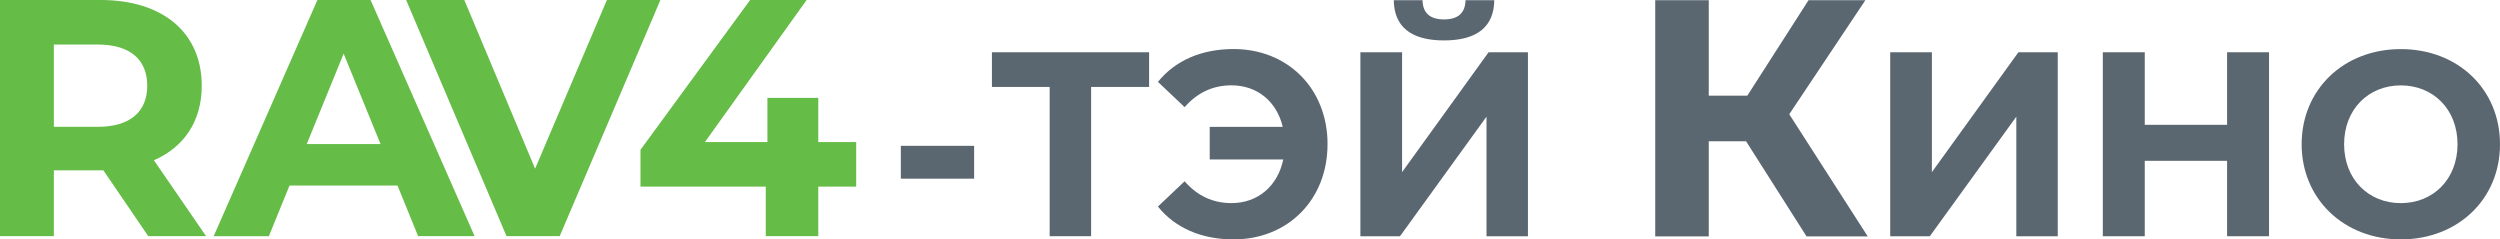 <svg width="376" height="36" viewBox="0 0 376 36" fill="none" xmlns="http://www.w3.org/2000/svg">
    <g clip-path="url(#clip0_50_13)">
        <path d="M22.296 35.516L15.548 25.62H8.099V35.516H0V0H15.146C24.493 0 30.343 4.922 30.343 12.886C30.343 18.211 27.692 22.122 23.147 24.101L30.993 35.516H22.296ZM14.697 6.697H8.099V19.075H14.697C19.644 19.075 22.146 16.74 22.146 12.886C22.146 9.032 19.644 6.697 14.697 6.697Z" fill="#65BC46"/>
        <path d="M59.784 27.908H43.539L40.439 35.521H32.139L47.738 0H55.734L71.381 35.516H62.884L59.784 27.903V27.908ZM57.235 21.666L51.685 8.069L46.134 21.666H57.231H57.235Z" fill="#65BC46"/>
        <path d="M99.325 0L84.179 35.516H76.183L61.084 0H69.833L80.48 25.369L91.277 0H99.325Z" fill="#65BC46"/>
        <path d="M128.77 28.06H123.07V35.516H115.172V28.06H96.328V22.53L112.82 0H121.317L106.021 21.363H115.42V14.718H123.07V21.363H128.77V28.06Z" fill="#65BC46"/>
        <path d="M135.485 21.932H146.507V26.873H135.485V21.932Z" fill="#5B6770"/>
        <path d="M172.828 13.076H164.103V35.525H157.87V13.076H149.186V7.86H172.824V13.076H172.828Z" fill="#5B6770"/>
        <path d="M199.66 21.695C199.66 30.034 193.702 36.005 185.524 36.005C180.694 36.005 176.724 34.268 174.152 31.064L178.164 27.267C180.072 29.441 182.41 30.547 185.211 30.547C189.223 30.547 192.183 27.936 193.001 23.983H181.942V19.08H192.926C192.028 15.287 189.111 12.834 185.215 12.834C182.41 12.834 180.076 13.94 178.168 16.113L174.156 12.316C176.728 9.113 180.698 7.376 185.529 7.376C193.707 7.376 199.664 13.346 199.664 21.685L199.66 21.695Z" fill="#5B6770"/>
        <path d="M204.602 7.86H210.873V25.886L223.882 7.86H229.802V35.53H223.569V17.547L210.56 35.53H204.602V7.86ZM209.629 0.033H213.95C213.987 1.932 215.04 2.919 217.181 2.919C219.323 2.919 220.375 1.932 220.412 0.033H224.738C224.7 3.906 222.283 6.08 217.181 6.08C212.08 6.08 209.667 3.906 209.625 0.033H209.629Z" fill="#5B6770"/>
        <path d="M262.6 21.244H256.998V35.559H248.946V0.028H256.998V14.39H262.796L272.004 0.028H280.556L269.104 17.181L280.907 35.554H271.704L262.605 21.239L262.6 21.244Z" fill="#5B6770"/>
        <path d="M284.288 7.86H290.558V25.886L303.567 7.86H309.487V35.53H303.254V17.547L290.245 35.53H284.288V7.86Z" fill="#5B6770"/>
        <path d="M341.261 7.86V35.53H334.953V24.187H322.571V35.53H316.263V7.86H322.571V18.771H334.953V7.86H341.261Z" fill="#5B6770"/>
        <path d="M346.167 21.695C346.167 13.474 352.475 7.385 361.083 7.385C369.692 7.385 376 13.432 376 21.695C376 29.958 369.655 36.005 361.083 36.005C352.512 36.005 346.167 29.915 346.167 21.695ZM369.612 21.695C369.612 16.436 365.951 12.843 361.083 12.843C356.215 12.843 352.554 16.441 352.554 21.695C352.554 26.949 356.215 30.551 361.083 30.551C365.951 30.551 369.612 26.954 369.612 21.695Z" fill="#5B6770"/>
    </g>
    <defs>
        <clipPath id="clip0_50_13">
            <rect width="376" height="36" fill="white"/>
        </clipPath>
    </defs>
</svg>
